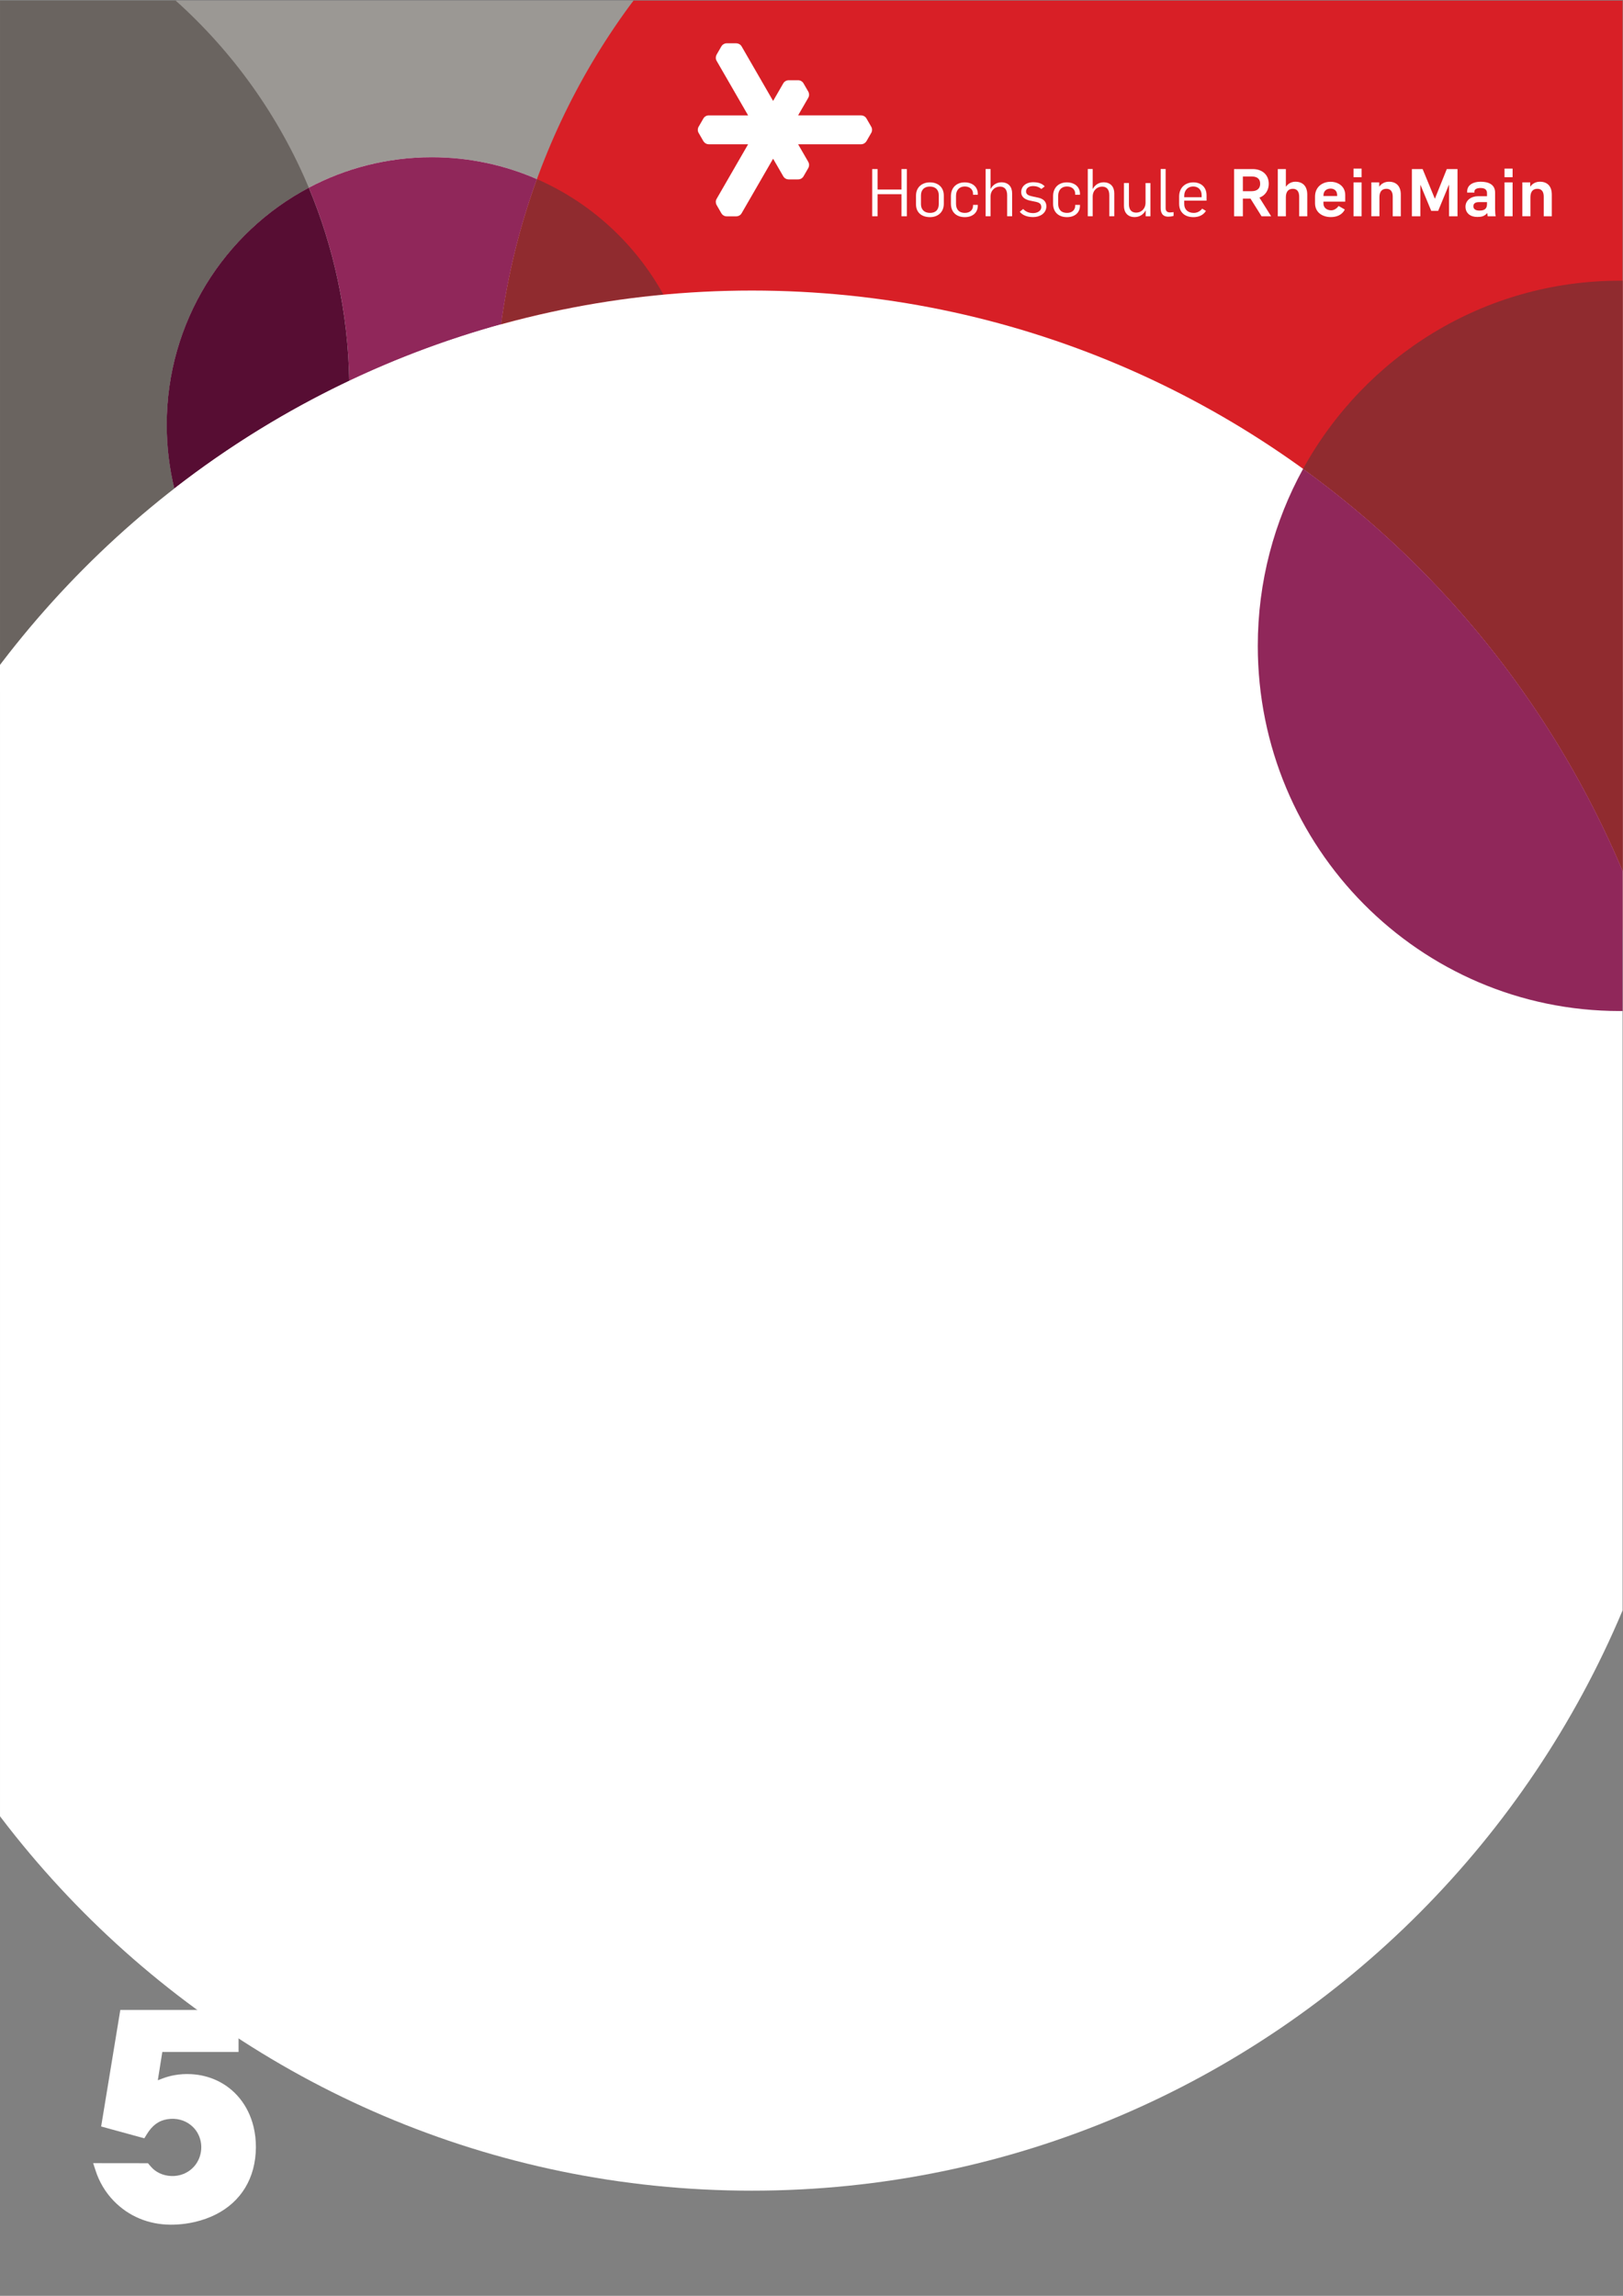 <?xml version="1.0" encoding="UTF-8" standalone="no"?>
<!-- Created with Inkscape (http://www.inkscape.org/) -->

<svg
   version="1.1"
   id="svg2"
   xml:space="preserve"
   width="1587.4"
   height="2245.04"
   viewBox="0 0 1587.4 2245.04"
   sodipodi:docname="banner.svg"
   inkscape:version="1.1.2 (b8e25be8, 2022-02-05)"
   xmlns:inkscape="http://www.inkscape.org/namespaces/inkscape"
   xmlns:sodipodi="http://sodipodi.sourceforge.net/DTD/sodipodi-0.dtd"
   xmlns="http://www.w3.org/2000/svg"
   xmlns:svg="http://www.w3.org/2000/svg"><rect x="0" y="0" width="1587.4" height="2245.04" fill="#808080" stroke="none"/><defs
     id="defs6"><clipPath
       clipPathUnits="userSpaceOnUse"
       id="clipPath18"><path
         d="M 0,0 H 1190.55 V 1683.78 H 0 Z"
         id="path16" /></clipPath><clipPath
       clipPathUnits="userSpaceOnUse"
       id="clipPath28"><path
         d="M 0,0 H 1190.55 V 1683.779 H 0 Z"
         id="path26" /></clipPath><clipPath
       clipPathUnits="userSpaceOnUse"
       id="clipPath50"><path
         d="M 0,0 H 1190.55 V 1683.78 H 0 Z"
         id="path48" /></clipPath><clipPath
       clipPathUnits="userSpaceOnUse"
       id="clipPath74"><path
         d="M 0,0 H 1190.55 V 1683.779 H 0 Z"
         id="path72" /></clipPath><clipPath
       clipPathUnits="userSpaceOnUse"
       id="clipPath86"><path
         d="M 0,0 H 1190.55 V 1683.78 H 0 Z"
         id="path84" /></clipPath><clipPath
       clipPathUnits="userSpaceOnUse"
       id="clipPath126"><path
         d="M 0,0 H 1190.55 V 1683.779 H 0 Z"
         id="path124" /></clipPath><clipPath
       clipPathUnits="userSpaceOnUse"
       id="clipPath138"><path
         d="M 0,0 H 1190.55 V 1683.78 H 0 Z"
         id="path136" /></clipPath><clipPath
       clipPathUnits="userSpaceOnUse"
       id="clipPath206"><path
         d="M 0,0 H 1190.55 V 1683.779 H 0 Z"
         id="path204" /></clipPath><clipPath
       clipPathUnits="userSpaceOnUse"
       id="clipPath218"><path
         d="M 0,0 H 1190.55 V 1683.78 H 0 Z"
         id="path216" /></clipPath><clipPath
       clipPathUnits="userSpaceOnUse"
       id="clipPath266"><path
         d="M 0,0 H 1190.55 V 1683.779 H 0 Z"
         id="path264" /></clipPath><clipPath
       clipPathUnits="userSpaceOnUse"
       id="clipPath278"><path
         d="M 0,0 H 1190.55 V 1683.78 H 0 Z"
         id="path276" /></clipPath><clipPath
       clipPathUnits="userSpaceOnUse"
       id="clipPath330"><path
         d="M 0,0 H 1190.55 V 1683.779 H 0 Z"
         id="path328" /></clipPath><clipPath
       clipPathUnits="userSpaceOnUse"
       id="clipPath432"><path
         d="M 0,0 H 1190.55 V 1683.78 H 0 Z"
         id="path430" /></clipPath><clipPath
       clipPathUnits="userSpaceOnUse"
       id="clipPath444"><path
         d="m 1038.682,170.229 h 88.583 v 88.582 h -88.583 z"
         id="path442" /></clipPath><clipPath
       clipPathUnits="userSpaceOnUse"
       id="clipPath454"><path
         d="M 0,0 H 1190.55 V 1683.78 H 0 Z"
         id="path452" /></clipPath></defs><sodipodi:namedview
     id="namedview4"
     pagecolor="#ffffff"
     bordercolor="#666666"
     borderopacity="1.0"
     inkscape:pageshadow="2"
     inkscape:pageopacity="0.0"
     inkscape:pagecheckerboard="0"
     showgrid="false"
     inkscape:zoom="0.32026155"
     inkscape:cx="327.85703"
     inkscape:cy="1159.9894"
     inkscape:window-width="1496"
     inkscape:window-height="969"
     inkscape:window-x="2003"
     inkscape:window-y="65"
     inkscape:window-maximized="0"
     inkscape:current-layer="g8" /><g
     id="g8"
     inkscape:groupmode="layer"
     inkscape:label="Plakat Ringvorlesung Endfassung"
     transform="matrix(1.333,0,0,-1.333,0,2245.04)"><g
       id="g10" /><g
       id="g12"><g
         id="g14"
         clip-path="url(#clipPath18)"><path
           d="m 0,1176.377 h 1190.552 v 507.402 H 0 Z"
           style="fill:#9b9894;fill-opacity:1;fill-rule:nonzero;stroke:none"
           id="path20" /></g></g><g
       id="g22"
       transform="translate(0.002)"><g
         id="g24"
         clip-path="url(#clipPath28)"><path
           d="m 122.318,1372.609 c 0,-108.377 87.074,-196.231 194.482,-196.231 107.412,0 194.488,87.854 194.488,196.231 0,108.38 -87.076,196.239 -194.488,196.239 -107.408,0 -194.482,-87.859 -194.482,-196.239"
           style="fill:#ffffff;fill-opacity:1;fill-rule:nonzero;stroke:none"
           id="path30" /><path
           d="M 128.867,1683.78 H -2e-4 v -487.381 c 36.831,48.54 79.85,92.058 127.887,129.395 -3.639,15 -5.569,30.682 -5.569,46.816 0,75.523 42.278,141.08 104.259,173.888 -22.158,52.888 -55.78,99.713 -97.71,137.282"
           style="fill:#6a6460;fill-opacity:1;fill-rule:nonzero;stroke:none"
           id="path32" /><path
           d="m 857.084,869.44 c -272.903,0 -494.135,226.715 -494.135,506.382 0,279.667 221.232,506.382 494.135,506.382 272.904,0 494.135,-226.715 494.135,-506.382 0,-279.667 -221.231,-506.382 -494.135,-506.382"
           style="fill:#d81f26;fill-opacity:1;fill-rule:nonzero;stroke:none"
           id="path34" /><path
           d="m 316.8,1568.848 c -32.562,0 -63.258,-8.076 -90.223,-22.35 18.297,-43.671 28.78,-91.488 29.69,-141.663 35.588,16.869 72.834,30.783 111.426,41.43 5.015,36.94 13.918,72.589 26.273,106.53 -23.657,10.329 -49.749,16.053 -77.166,16.053"
           style="fill:#90275a;fill-opacity:1;fill-rule:nonzero;stroke:none"
           id="path36" /><path
           d="m 226.577,1546.498 c -61.98,-32.809 -104.259,-98.366 -104.259,-173.889 0,-16.133 1.93,-31.814 5.569,-46.816 39.611,30.787 82.622,57.353 128.38,79.042 -0.91,50.175 -11.393,97.992 -29.69,141.663"
           style="fill:#570d33;fill-opacity:1;fill-rule:nonzero;stroke:none"
           id="path38" /><path
           d="m 393.966,1552.795 v 0 c -12.355,-33.941 -21.258,-69.59 -26.273,-106.53 38.462,10.611 78.26,17.976 119.085,21.784 -20.765,37.571 -53.412,67.544 -92.812,84.746"
           style="fill:#902b2f;fill-opacity:1;fill-rule:nonzero;stroke:none"
           id="path40" /><path
           d="m 551.651,77.138 c -382.945,0 -693.383,312.04 -693.383,696.961 0,384.921 310.438,696.96 693.383,696.96 382.945,0 693.384,-312.039 693.384,-696.96 0,-384.921 -310.439,-696.961 -693.384,-696.961"
           style="fill:#ffffff;fill-opacity:1;fill-rule:nonzero;stroke:none"
           id="path42" /></g></g><g
       id="g324"><g
         id="g326"
         clip-path="url(#clipPath330)"><path
           d="m 1188.425,1478.268 c -99.949,0 -186.995,-55.694 -232.306,-138.006 102.772,-74.31 184.491,-176.206 234.432,-294.888 v 432.886 c -0.706,0.01 -1.419,0.01 -2.126,0.01"
           style="fill:#902b2f;fill-opacity:1;fill-rule:nonzero;stroke:none"
           id="path332" /><path
           d="m 956.119,1340.262 c -21.174,-38.465 -33.239,-82.751 -33.239,-129.868 0,-147.942 118.889,-267.874 265.545,-267.874 0.707,0 1.421,0.003 2.126,0.008 v 102.846 c -49.941,118.682 -131.66,220.578 -234.432,294.888"
           style="fill:#90275a;fill-opacity:1;fill-rule:nonzero;stroke:none"
           id="path334" /><path
           d="m 158.362,158.308 c -5.448,2.436 -11.459,3.924 -17.881,4.288 -4.354,0.264 -8.625,-0.016 -12.701,-0.77 -2.794,-0.517 -5.499,-1.25 -8.067,-2.209 l -3.914,-1.467 1.924,12.11 1.368,8.615 h 55.846 0.1 v 0.102 30.716 h -86.765 l -3.765,-22.894 -7.949,-48.348 -2.341,-14.233 31.664,-8.671 1.958,3.156 c 0.415,0.677 0.843,1.309 1.277,1.92 4.219,5.931 9.382,8.795 16.156,9.198 6.436,0.365 12.176,-1.932 16.238,-5.911 2.445,-2.395 4.28,-5.399 5.29,-8.803 0.581,-1.96 0.894,-4.049 0.886,-6.233 -0.098,-9.069 -5.47,-16.482 -13.201,-19.522 -2.731,-1.075 -5.754,-1.608 -8.947,-1.469 -6.137,0.269 -11.517,2.893 -14.986,7.072 l -2.001,2.312 -40.203,0.046 1.779,-5.426 c 2.667,-8.316 7.205,-15.921 13.207,-22.148 10.942,-11.339 25.573,-17.52 42.028,-17.566 3.615,0 7.214,0.247 10.779,0.74 2.353,0.326 4.692,0.757 7.009,1.305 5.469,1.291 10.485,3.105 15.03,5.382 18.775,9.409 29.396,26.845 29.575,49.187 0.04,5.348 -0.561,10.424 -1.705,15.178 -3.842,15.956 -13.951,28.201 -27.688,34.343"
           style="fill:#ffffff;fill-opacity:1;fill-rule:nonzero;stroke:none"
           id="path362" /><path
           d="m 639.139,1591.429 -3.405,5.898 c -0.797,1.33 -2.244,2.208 -3.894,2.231 h -46.245 l 7.466,12.925 c 0.801,1.43 0.772,3.109 0.036,4.456 l 0.007,-0.01 -3.42,5.922 c -0.391,0.76 -0.985,1.412 -1.773,1.868 -0.79,0.459 -1.657,0.647 -2.512,0.612 h -6.805 c -1.549,-0.035 -3.033,-0.836 -3.869,-2.261 l -7.471,-12.918 -23.108,40.026 v -0.012 c -0.83,1.424 -2.302,2.224 -3.827,2.272 h -6.849 c -0.848,0.042 -1.713,-0.148 -2.51,-0.617 -0.782,-0.439 -1.376,-1.103 -1.78,-1.84 l -3.405,-5.91 c -0.735,-1.359 -0.783,-3.049 0.022,-4.481 l 23.12,-40.037 h -28.892 c -1.657,-0.023 -3.099,-0.901 -3.899,-2.231 l -3.407,-5.898 c -0.456,-0.712 -0.712,-1.555 -0.723,-2.471 0,-0.903 0.272,-1.757 0.735,-2.47 l 3.413,-5.925 h 0.005 c 0.807,-1.292 2.232,-2.172 3.876,-2.182 v -0.013 h 28.892 l -23.107,-40.044 c -0.818,-1.422 -0.77,-3.12 -0.03,-4.461 h -0.005 l 3.405,-5.922 c 0.404,-0.737 0.998,-1.389 1.78,-1.851 0.797,-0.451 1.662,-0.642 2.51,-0.606 h 6.849 -0.007 c 1.532,0.047 3.004,0.854 3.834,2.266 l 23.108,40.02 7.471,-12.925 c 0.836,-1.412 2.32,-2.219 3.869,-2.255 h 6.818 c 0.842,-0.047 1.702,0.156 2.499,0.617 0.788,0.452 1.382,1.093 1.779,1.863 l 3.414,5.912 h -0.007 c 0.736,1.352 0.765,3.037 -0.036,4.461 h 0.006 l -7.46,12.925 h 46.233 v 0.013 c 1.638,0.01 3.067,0.89 3.876,2.182 l 3.411,5.925 c 0.463,0.713 0.736,1.567 0.736,2.47 0,0.899 -0.273,1.759 -0.724,2.471"
           style="fill:#ffffff;fill-opacity:1;fill-rule:nonzero;stroke:none"
           id="path386" /><path
           d="m 661.44,1560.174 v -15.014 h -17.541 v 15.014 h -3.931 v -34.642 h 3.931 v 16.186 h 17.541 v -16.186 h 3.939 v 34.642 z"
           style="fill:#ffffff;fill-opacity:1;fill-rule:nonzero;stroke:none"
           id="path388" /><path
           d="m 672.097,1534.325 v 6.326 c 0,6.409 4.664,9.756 10.16,9.756 6.017,0 10.247,-3.536 10.247,-9.708 v -5.981 c 0,-6.361 -4.563,-9.816 -10.105,-9.816 -5.975,0 -10.302,3.252 -10.302,9.423 m 16.711,0.25 v 6.457 c 0,3.69 -2.184,6.313 -6.551,6.313 -4.035,0 -6.515,-2.374 -6.515,-6.504 v -6.409 c 0,-3.846 2.337,-6.421 6.657,-6.421 4.035,0 6.409,2.184 6.409,6.564"
           style="fill:#ffffff;fill-opacity:1;fill-rule:nonzero;stroke:none"
           id="path390" /><path
           d="m 697.721,1534.764 v 5.449 c 0,6.456 4.177,10.193 10.1,10.193 5.589,0 9.625,-3.155 9.625,-8.45 v -0.627 h -3.502 v 0.818 c 0,2.73 -2.041,5.258 -6.07,5.258 -4.03,0 -6.415,-2.777 -6.415,-6.861 v -5.875 c 0,-3.941 2.089,-6.656 6.462,-6.656 4.029,0 6.023,2.48 6.023,5.196 v 0.689 h 3.502 v -0.546 c 0,-5.244 -3.888,-8.45 -9.525,-8.45 -6.07,0 -10.2,3.548 -10.2,9.862"
           style="fill:#ffffff;fill-opacity:1;fill-rule:nonzero;stroke:none"
           id="path392" /><path
           d="m 723.19,1560.222 h 3.596 v -14.527 h 0.142 c 1.655,3.157 4.765,4.759 7.876,4.759 5.198,0 7.82,-3.395 7.82,-8.057 v -16.866 h -3.643 v 15.5 c 0,4.332 -2.036,6.266 -5.3,6.266 -3.691,0 -6.895,-2.766 -6.895,-7.382 v -14.384 h -3.596 z"
           style="fill:#ffffff;fill-opacity:1;fill-rule:nonzero;stroke:none"
           id="path394" /><path
           d="m 748.226,1528.842 2.475,2.041 c 1.946,-1.993 4.277,-3.014 7.387,-3.014 2.913,0 5.929,1.507 5.929,4.368 0,2.728 -1.697,3.5 -5.057,4.13 l -2.811,0.581 c -4.232,0.83 -6.855,2.776 -6.855,6.279 0,4.224 3.448,7.286 8.746,7.286 3.691,0 6.606,-0.878 8.505,-3.062 l -2.482,-1.898 c -1.553,1.364 -3.453,2.136 -6.219,2.136 -2.966,0 -5.007,-1.602 -5.007,-3.928 0,-2.339 1.993,-3.11 5.298,-3.799 l 3.651,-0.772 c 3.588,-0.782 5.969,-2.728 5.969,-6.313 0,-5.304 -4.901,-7.927 -9.62,-7.927 -3.981,0 -7.625,1.068 -9.909,3.892"
           style="fill:#ffffff;fill-opacity:1;fill-rule:nonzero;stroke:none"
           id="path396" /><path
           d="m 772.674,1534.764 v 5.449 c 0,6.456 4.184,10.193 10.107,10.193 5.589,0 9.623,-3.155 9.623,-8.45 v -0.627 h -3.5 v 0.818 c 0,2.73 -2.041,5.258 -6.077,5.258 -4.03,0 -6.409,-2.777 -6.409,-6.861 v -5.875 c 0,-3.941 2.09,-6.656 6.456,-6.656 4.036,0 6.03,2.48 6.03,5.196 v 0.689 h 3.5 v -0.546 c 0,-5.244 -3.891,-8.45 -9.53,-8.45 -6.07,0 -10.2,3.548 -10.2,9.862"
           style="fill:#ffffff;fill-opacity:1;fill-rule:nonzero;stroke:none"
           id="path398" /><path
           d="m 798.149,1560.222 h 3.596 v -14.527 h 0.142 c 1.65,3.157 4.759,4.759 7.869,4.759 5.198,0 7.822,-3.395 7.822,-8.057 v -16.866 h -3.645 v 15.5 c 0,4.332 -2.041,6.266 -5.293,6.266 -3.691,0 -6.895,-2.766 -6.895,-7.382 v -14.384 h -3.596 z"
           style="fill:#ffffff;fill-opacity:1;fill-rule:nonzero;stroke:none"
           id="path400" /><path
           d="m 824.686,1533.067 v 16.854 h 3.643 v -15.49 c 0,-4.33 2.089,-6.218 5.348,-6.218 3.643,0 6.848,2.765 6.848,7.382 v 14.326 h 3.595 v -24.391 h -3.5 v 4.237 h -0.095 c -1.698,-3.216 -4.761,-4.817 -8.024,-4.817 -5.192,0 -7.815,3.501 -7.815,8.117"
           style="fill:#ffffff;fill-opacity:1;fill-rule:nonzero;stroke:none"
           id="path402" /><path
           d="m 851.621,1531.513 v 28.709 h 3.643 v -28.852 c 0,-1.708 0.915,-3.014 3.157,-3.014 0.973,0 1.793,0.143 2.67,0.236 v -2.763 c -1.221,-0.392 -2.718,-0.582 -3.891,-0.582 -4.666,0 -5.579,3.441 -5.579,6.266"
           style="fill:#ffffff;fill-opacity:1;fill-rule:nonzero;stroke:none"
           id="path404" /><path
           d="m 865.173,1534.812 v 5.15 c 0,6.707 4.57,10.444 10.445,10.444 5.399,0 9.671,-3.251 9.671,-9.566 v -3.832 h -16.377 v -2.529 c 0,-3.987 2.73,-6.467 7.002,-6.467 2.813,0 4.854,1.459 6.171,3.109 l 2.766,-1.65 c -2.184,-3.405 -5.685,-4.568 -9.187,-4.568 -5.968,0 -10.491,3.204 -10.491,9.909 m 16.521,4.711 v 1.412 c 0,3.693 -2.184,6.469 -6.266,6.469 -3.941,0 -6.516,-2.919 -6.516,-6.812 v -1.069 z"
           style="fill:#ffffff;fill-opacity:1;fill-rule:nonzero;stroke:none"
           id="path406" /><path
           d="m 905.479,1560.175 h 13.695 c 6.517,0 11.76,-3.786 11.76,-10.884 0,-4.13 -2.182,-8.402 -6.846,-10.052 l 8.591,-13.708 h -7.038 l -8.116,12.971 h -5.59 v -12.971 h -6.456 z m 12.923,-16.224 c 3.739,0 6.221,1.792 6.221,5.388 0,4.082 -2.72,5.4 -6.316,5.4 h -6.372 v -10.788 z"
           style="fill:#ffffff;fill-opacity:1;fill-rule:nonzero;stroke:none"
           id="path408" /><path
           d="m 937.558,1560.174 h 5.922 v -12.83 h 0.155 c 1.649,2.387 4.271,3.548 6.846,3.548 5.591,0 8.7,-3.488 8.7,-9.423 v -15.939 h -5.934 v 14.432 c 0,3.739 -1.602,5.732 -4.616,5.732 -3.252,0 -5.151,-1.993 -5.151,-6.218 v -13.946 h -5.922 z"
           style="fill:#ffffff;fill-opacity:1;fill-rule:nonzero;stroke:none"
           id="path410" /><path
           d="m 964.879,1535.108 v 4.854 c 0,7.003 5.245,10.884 11.416,10.884 5.388,0 10.741,-3.157 10.741,-9.768 v -4.807 h -15.986 v -1.364 c 0,-3.158 2.575,-4.997 5.732,-4.997 1.993,0 4.082,1.304 5.388,3.205 l 4.569,-2.623 c -1.946,-3.894 -5.875,-5.543 -10.253,-5.543 -6.113,0 -11.607,3.359 -11.607,10.159 m 16.223,5.293 v 0.677 c 0,3.405 -2.374,4.771 -4.807,4.771 -2.527,0 -5.245,-1.366 -5.245,-5.102 v -0.346 z"
           style="fill:#ffffff;fill-opacity:1;fill-rule:nonzero;stroke:none"
           id="path412" /><path
           d="m 993.125,1560.518 h 5.922 v -6.314 h -5.922 z m 0,-10.112 h 5.922 v -24.875 h -5.922 z"
           style="fill:#ffffff;fill-opacity:1;fill-rule:nonzero;stroke:none"
           id="path414" /><path
           d="m 1006.204,1550.407 h 5.78 v -3.062 h 0.095 c 1.65,2.385 4.272,3.548 7.038,3.548 5.589,0 8.698,-3.488 8.698,-9.422 v -15.939 h -5.922 v 14.432 c 0,3.738 -1.603,5.732 -4.616,5.732 -3.253,0 -5.151,-1.994 -5.151,-6.219 v -13.945 h -5.922 z"
           style="fill:#ffffff;fill-opacity:1;fill-rule:nonzero;stroke:none"
           id="path416" /><path
           d="m 1035.945,1560.174 h 7.881 l 8.936,-21.671 h 0.095 l 8.698,21.671 h 7.87 v -34.644 h -6.22 v 23.085 h -0.093 l -7.87,-19.096 h -5.103 l -7.868,19.001 h -0.107 v -22.99 h -6.219 z"
           style="fill:#ffffff;fill-opacity:1;fill-rule:nonzero;stroke:none"
           id="path418" /><path
           d="m 1075.275,1532.581 c 0,4.807 4.369,7.678 9.187,7.678 h 6.599 v 2.279 c 0,2.623 -1.745,3.738 -4.759,3.738 -2.576,0 -4.464,-0.865 -4.464,-2.467 v -0.878 h -5.35 v 0.675 c 0,5.448 5.197,7.288 9.861,7.288 5.542,0 10.646,-1.84 10.646,-7.915 v -12.095 c 0,-1.116 0.143,-4.819 0.439,-5.353 h -5.887 c -0.095,0.391 -0.19,1.9 -0.238,2.291 h -0.093 c -2.196,-2.291 -4.084,-2.778 -7.289,-2.778 -5.15,0 -8.652,2.826 -8.652,7.537 m 15.786,2.136 v 1.211 h -5.828 c -2.527,0 -4.177,-0.867 -4.177,-3.051 0,-2.088 1.698,-3.167 4.474,-3.167 4.759,0 5.531,2.337 5.531,5.007"
           style="fill:#ffffff;fill-opacity:1;fill-rule:nonzero;stroke:none"
           id="path420" /><path
           d="m 1103.914,1560.518 h 5.922 v -6.314 h -5.922 z m 0,-10.112 h 5.922 v -24.875 h -5.922 z"
           style="fill:#ffffff;fill-opacity:1;fill-rule:nonzero;stroke:none"
           id="path422" /><path
           d="m 1116.981,1550.407 h 5.781 v -3.062 h 0.104 c 1.653,2.385 4.273,3.548 7.037,3.548 5.59,0 8.701,-3.488 8.701,-9.422 v -15.939 h -5.919 v 14.432 c 0,3.738 -1.616,5.732 -4.618,5.732 -3.262,0 -5.151,-1.994 -5.151,-6.219 v -13.945 h -5.935 z"
           style="fill:#ffffff;fill-opacity:1;fill-rule:nonzero;stroke:none"
           id="path424" /></g></g><g
       id="g438"><g
         id="g440"
         clip-path="url(#clipPath444)"><g
           id="g446"
           transform="matrix(88.819,0,0,88.819,1038.564,170.11)" /></g></g></g></svg>
